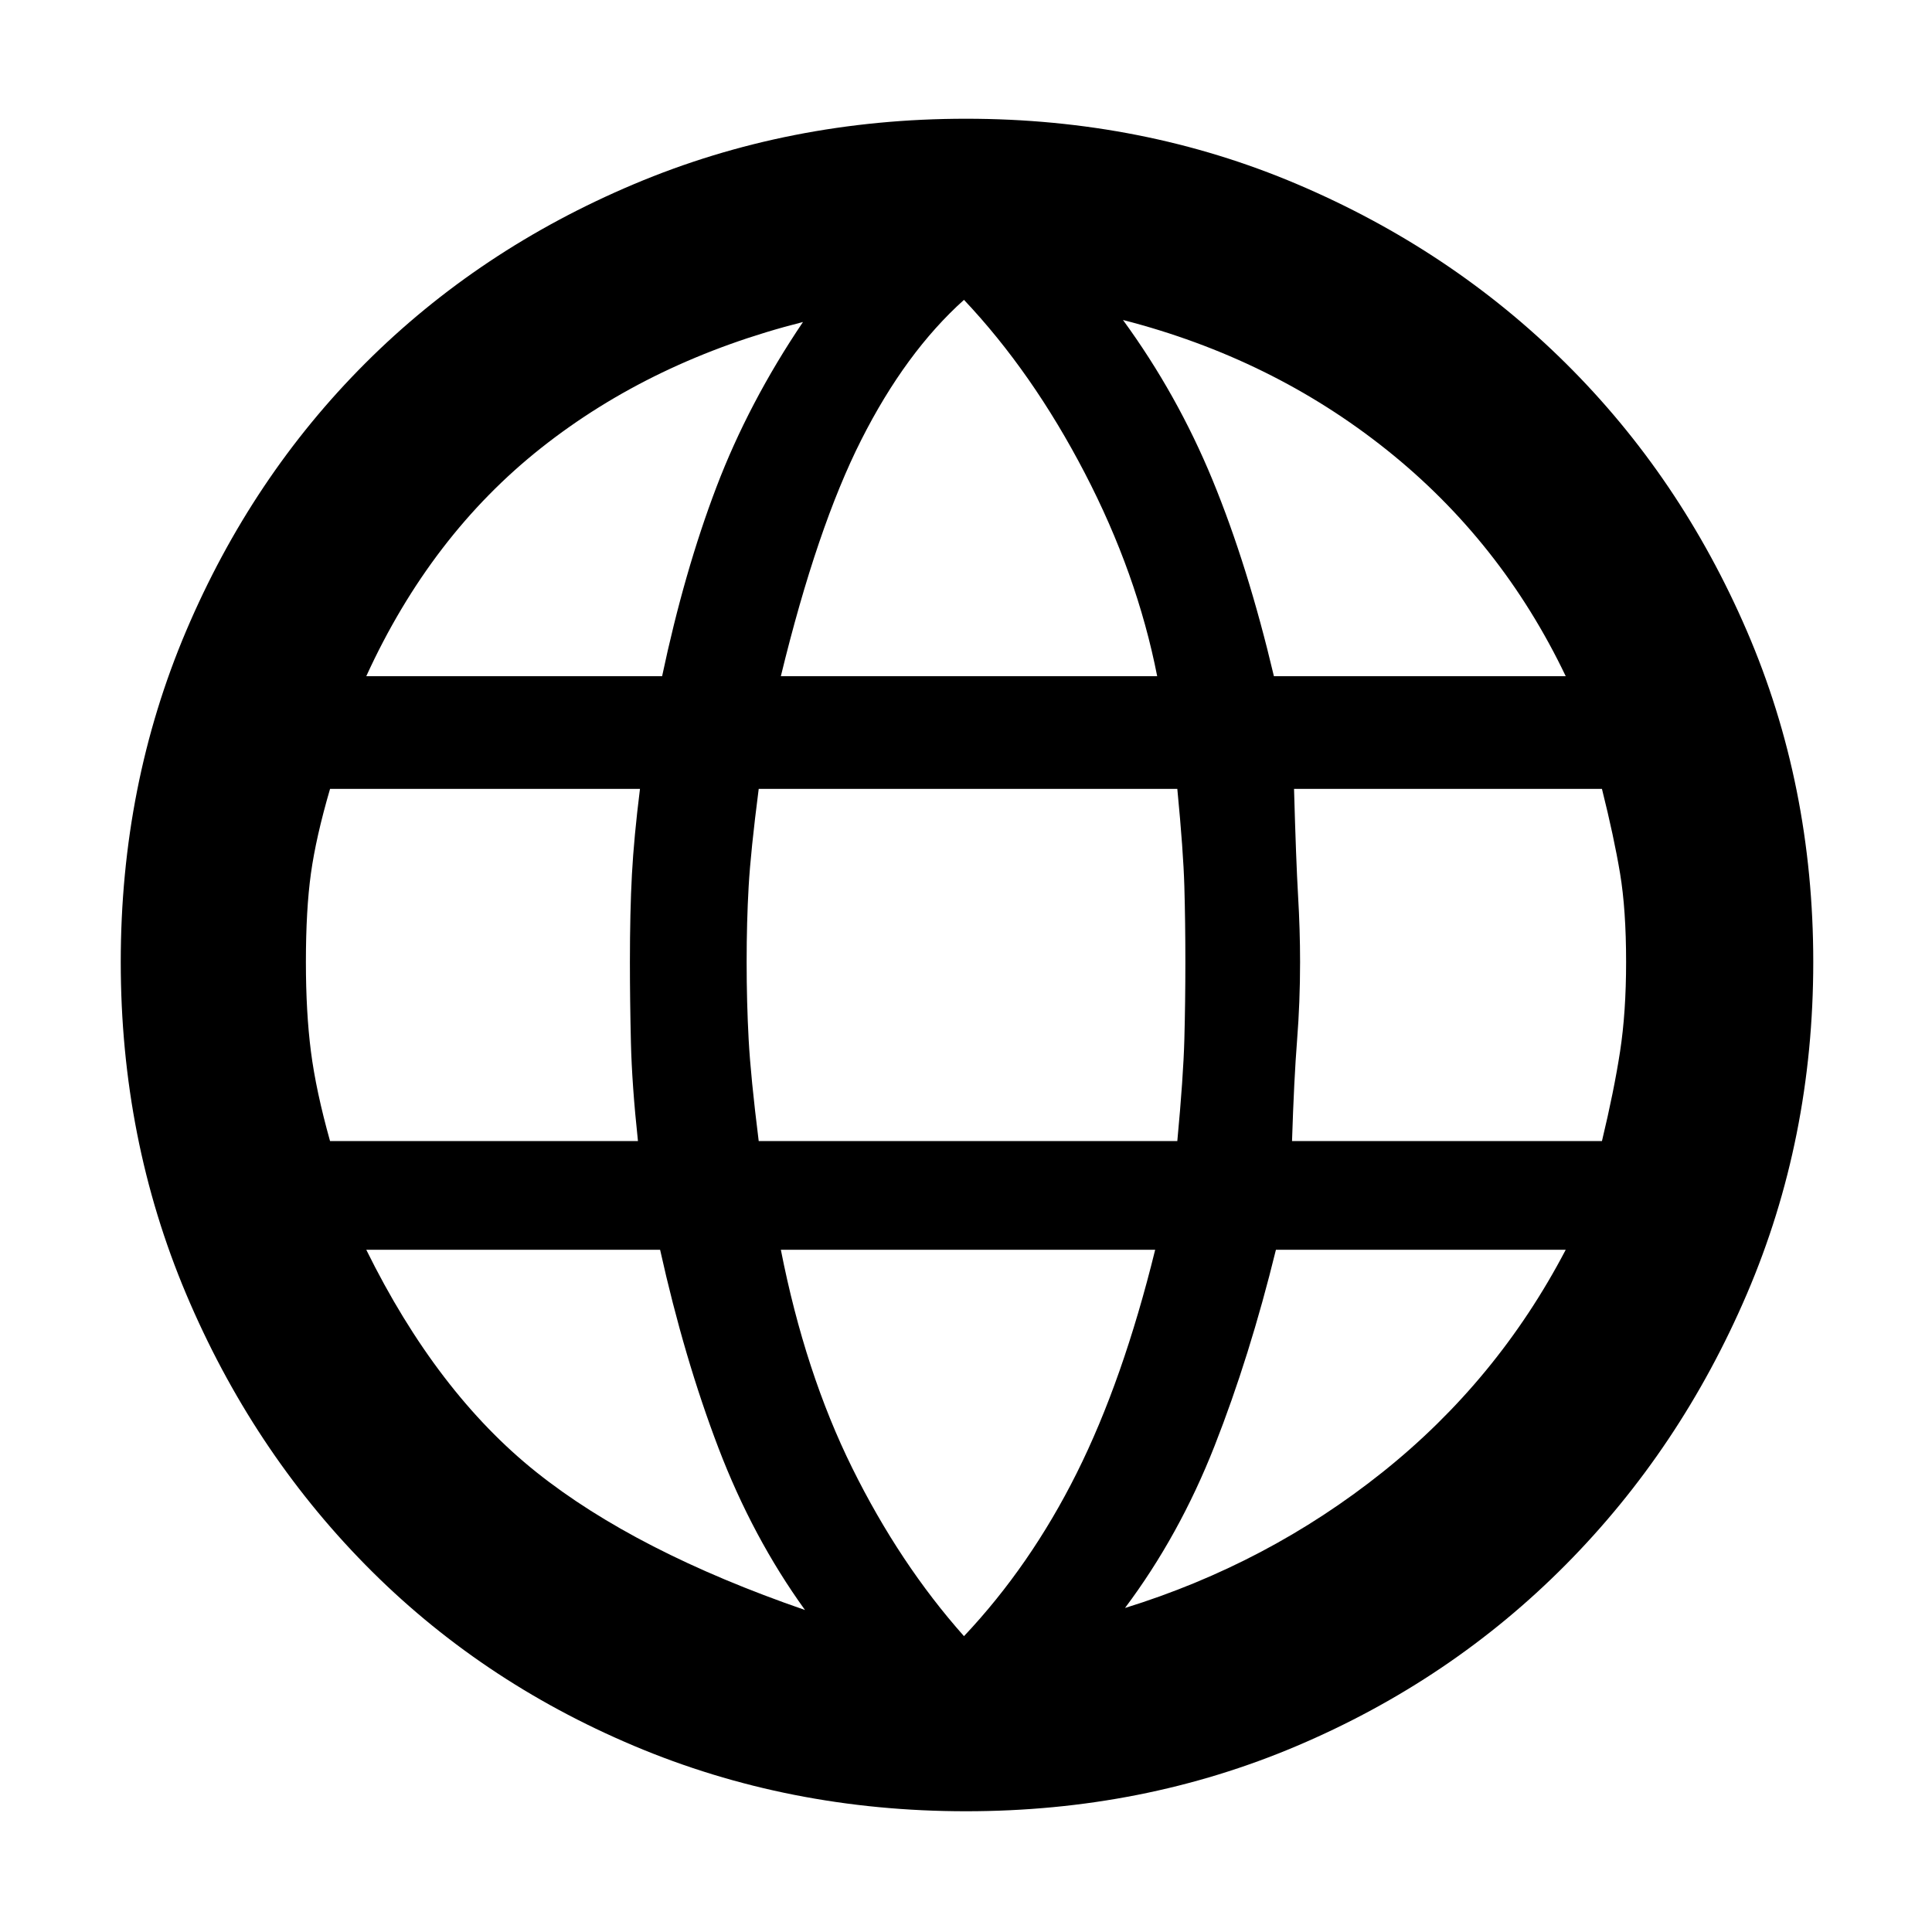 <svg xmlns="http://www.w3.org/2000/svg" height="48" width="48"><path d="M24 45Q19.6 45 15.75 43.375Q11.9 41.75 9.075 38.875Q6.25 36 4.625 32.15Q3 28.3 3 23.9Q3 19.5 4.625 15.675Q6.25 11.85 9.075 9.025Q11.9 6.2 15.75 4.575Q19.6 2.95 24 2.95Q28.4 2.95 32.225 4.575Q36.05 6.2 38.9 9.025Q41.75 11.85 43.4 15.675Q45.05 19.5 45.05 23.9Q45.05 28.3 43.4 32.15Q41.75 36 38.9 38.875Q36.05 41.75 32.225 43.375Q28.4 45 24 45ZM31.65 16.8H38.9Q37.3 13.45 34.45 11.175Q31.6 8.9 27.9 7.95Q29.25 9.8 30.125 11.925Q31 14.05 31.65 16.8ZM19.4 16.8H28.75Q28.25 14.25 26.95 11.75Q25.65 9.25 23.95 7.45Q22.5 8.75 21.4 10.925Q20.3 13.1 19.4 16.8ZM8.2 28.35H15.85Q15.7 26.95 15.675 25.9Q15.65 24.85 15.65 23.9Q15.65 22.65 15.7 21.725Q15.75 20.8 15.9 19.6H8.2Q7.85 20.8 7.725 21.7Q7.6 22.6 7.6 23.9Q7.6 25.15 7.725 26.125Q7.85 27.1 8.2 28.35ZM20 40Q18.7 38.2 17.85 35.975Q17 33.75 16.4 31.05H9.1Q10.85 34.6 13.325 36.575Q15.8 38.55 20 40ZM9.1 16.8H16.45Q17 14.2 17.8 12.1Q18.6 10 19.95 8Q16.2 8.95 13.45 11.125Q10.7 13.3 9.1 16.8ZM23.95 40.65Q25.6 38.9 26.75 36.6Q27.9 34.3 28.7 31.05H19.4Q20 34.1 21.175 36.475Q22.35 38.85 23.95 40.65ZM18.85 28.35H29.25Q29.4 26.75 29.425 25.825Q29.45 24.9 29.45 23.9Q29.45 22.9 29.425 22.025Q29.4 21.15 29.25 19.6H18.85Q18.65 21.15 18.6 22.025Q18.55 22.9 18.55 23.9Q18.55 24.9 18.6 25.825Q18.65 26.75 18.85 28.35ZM27.95 39.95Q31.5 38.85 34.35 36.575Q37.2 34.3 38.9 31.05H31.7Q31.05 33.7 30.175 35.925Q29.3 38.15 27.95 39.95ZM32.1 28.35H39.8Q40.1 27.1 40.25 26.125Q40.4 25.15 40.4 23.9Q40.4 22.6 40.25 21.7Q40.1 20.8 39.8 19.6H32.15Q32.2 21.4 32.25 22.25Q32.3 23.1 32.3 23.9Q32.3 24.9 32.225 25.85Q32.15 26.8 32.1 28.35Z"/></svg>